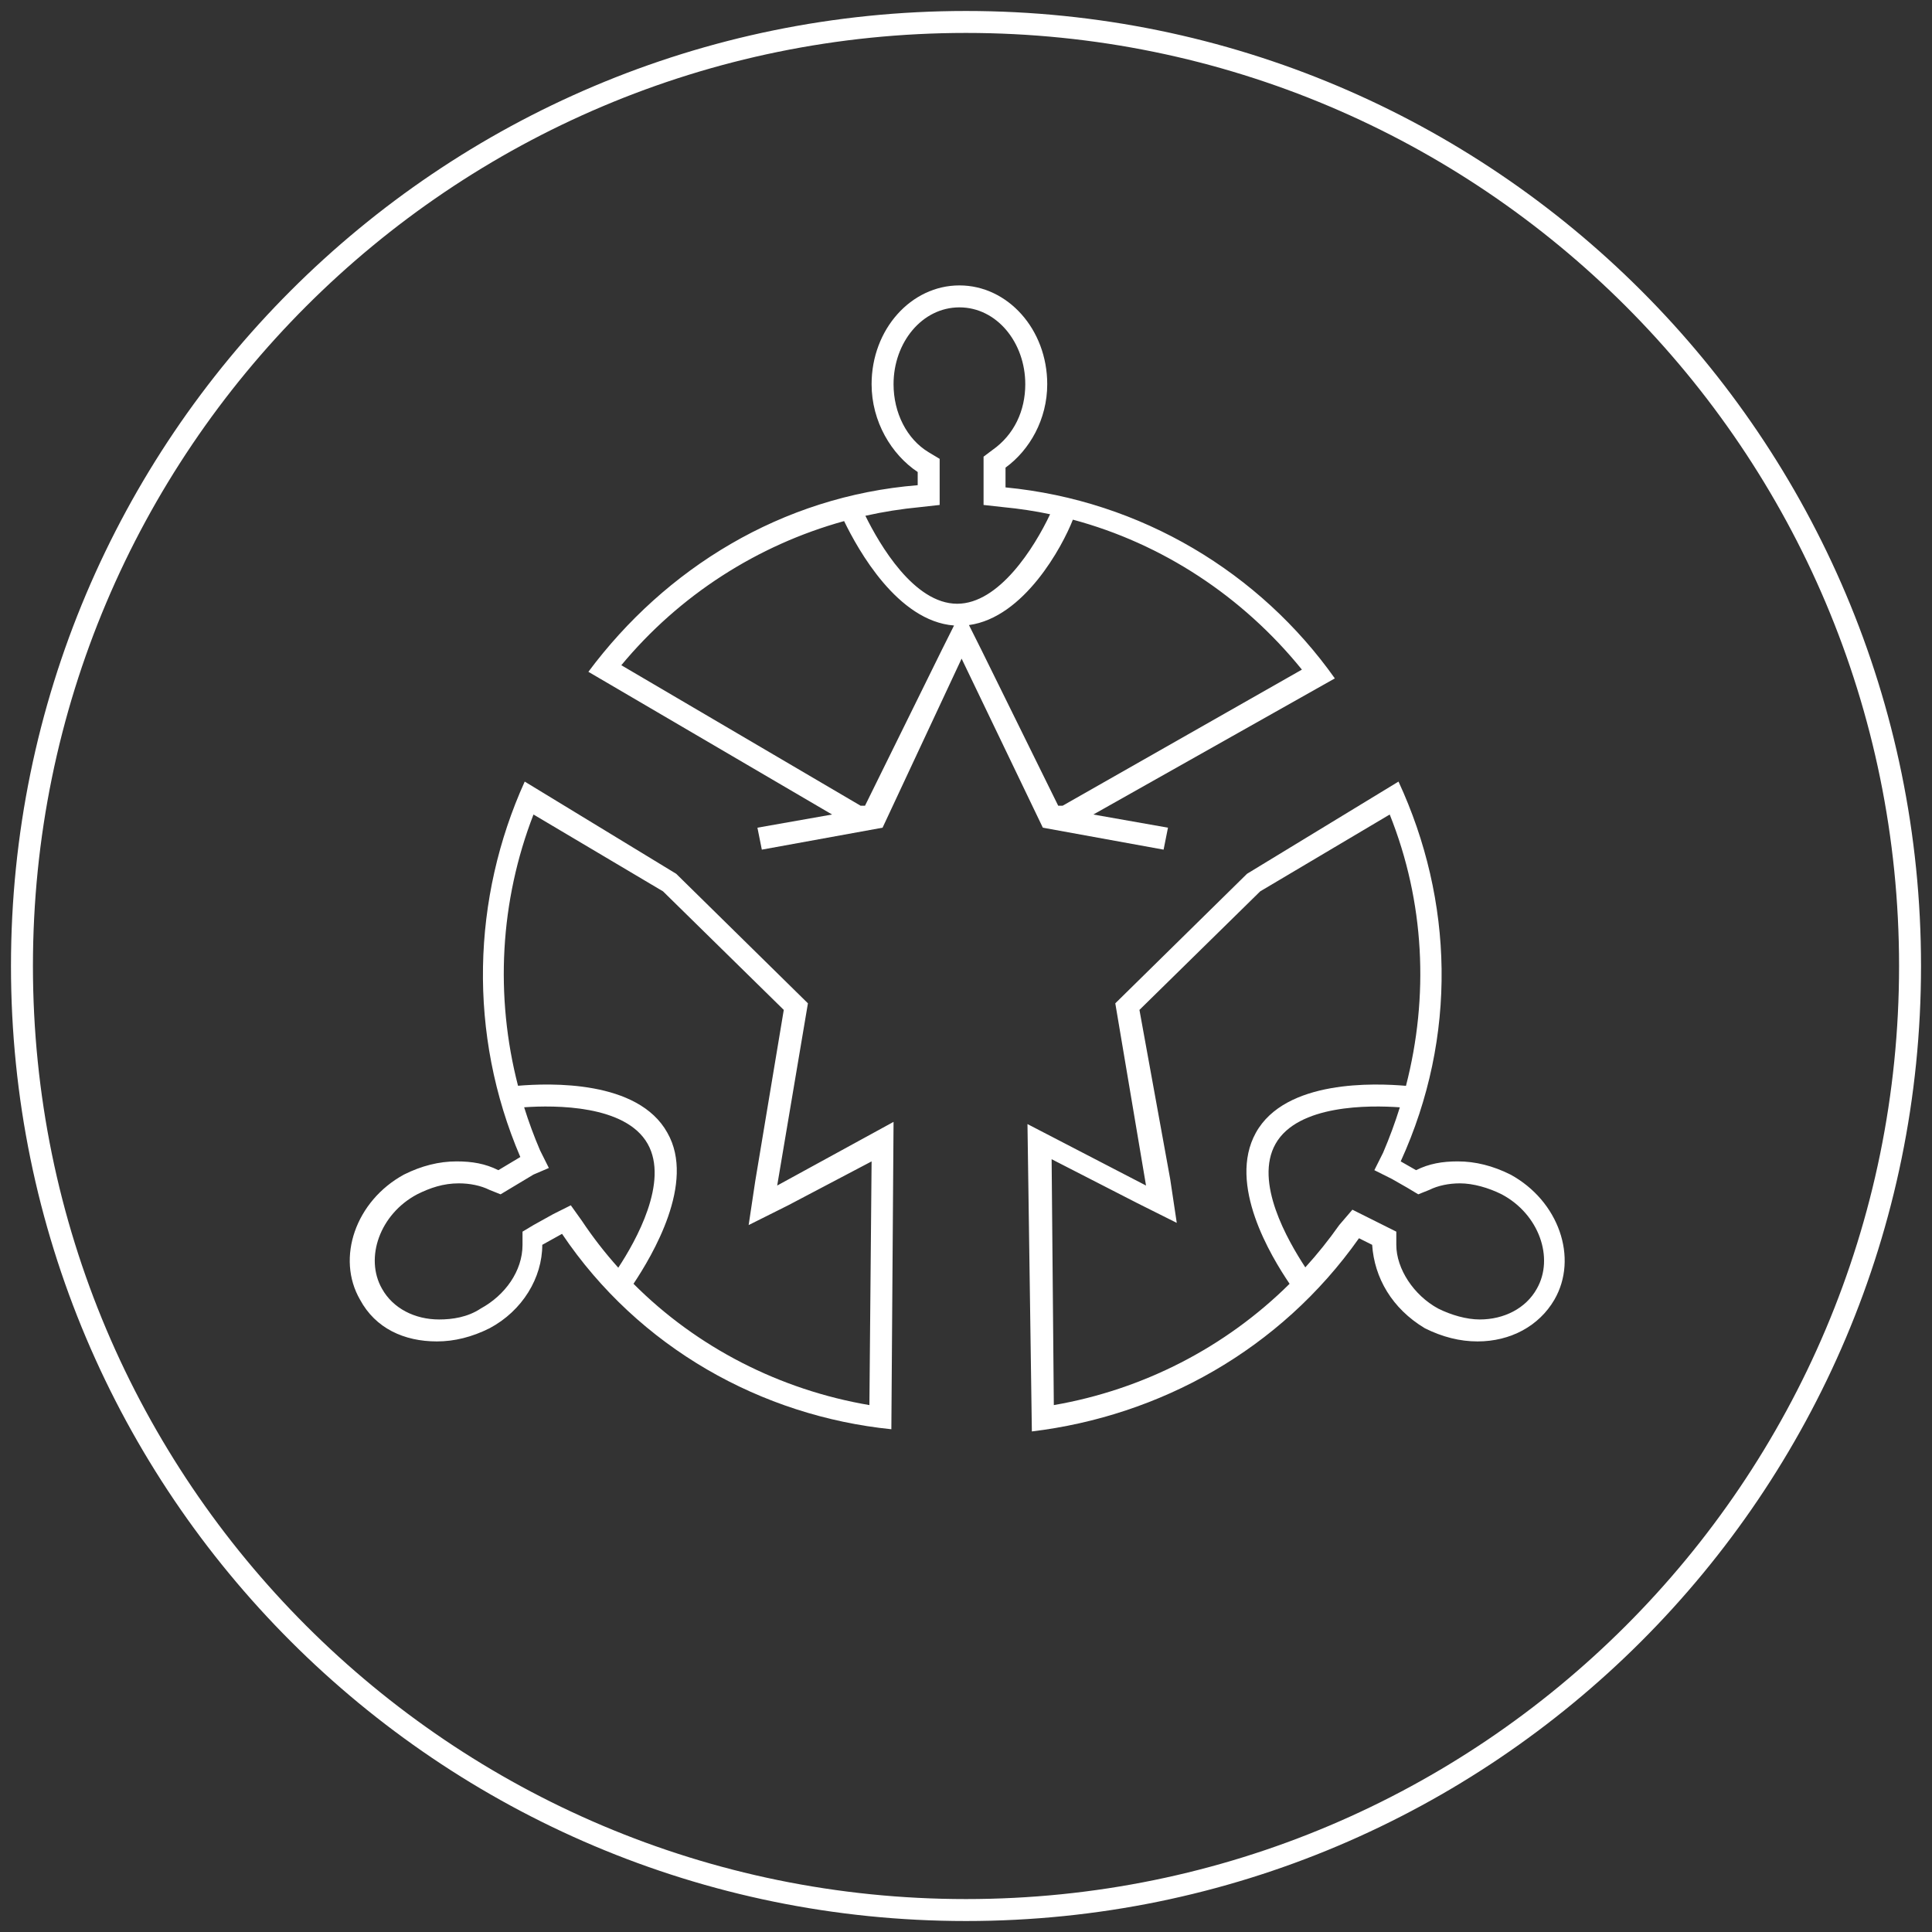 <svg width="88" height="88" viewBox="0 0 88 88" fill="none" xmlns="http://www.w3.org/2000/svg">
<rect x="0" y="0" width="88" height="88" fill="#333333" stroke="none"/>
<rect width="86" height="86.216" fill="black" fill-opacity="0" transform="translate(1 1)"/>
<path fill-rule="evenodd" clip-rule="evenodd" d="M1 44C1 20.252 20.252 1 44 1C67.748 1 87 20.252 87 44C87 67.748 67.748 87 44 87C20.252 87 1 67.748 1 44Z" stroke="white"/>
<path fill-rule="evenodd" clip-rule="evenodd" d="M45.8 22.2C52 22.8 57.4 26.1 60.8 30.9L49.8 37.1L53.2 37.7L53 38.7L47.5 37.7L43.8 30L40.2 37.7L34.7 38.7L34.5 37.7L37.9 37.1L26.8 30.6C30.3 25.9 35.6 22.6 41.8 22.1V21.5C40.6 20.7 39.7 19.2 39.7 17.5C39.7 15 41.5 13 43.7 13C45.9 13 47.7 15 47.7 17.5C47.7 19.1 46.9 20.5 45.8 21.3V22.2ZM44.135 28.471L44.7 29.6L48.2 36.7H48.4L59.3 30.5C56.59 27.152 52.927 24.758 48.868 23.67C48.386 24.904 46.646 28.127 44.135 28.471ZM43.455 28.491L42.9 29.6L39.4 36.7H39.2L28.3 30.3C30.947 27.108 34.502 24.826 38.448 23.735C39.083 25.045 40.885 28.293 43.455 28.491ZM39.417 23.493C40.061 24.8 41.629 27.5 43.6 27.5C45.505 27.5 47.11 24.951 47.831 23.423C47.13 23.276 46.419 23.168 45.7 23.1L44.8 23V20.8L45.2 20.5C46.2 19.8 46.7 18.7 46.7 17.5C46.7 15.6 45.4 14 43.7 14C42 14 40.7 15.6 40.7 17.5C40.7 18.8 41.3 20 42.3 20.6L42.8 20.9V23L41.9 23.1C41.061 23.179 40.232 23.311 39.417 23.493Z" fill="white"/>
<path fill-rule="evenodd" clip-rule="evenodd" d="M23.7 52.7C21.3 47.1 21.5 40.9 23.9 35.6L30.8 39.8L36.8 45.7L35.4 54L40.7 51.1L40.6 65.1C34.7 64.5 29.1 61.4 25.6 56.2L24.7 56.7C24.7 58.2 23.8 59.7 22.3 60.5C21.5 60.9 20.7 61.1 19.9 61.1C18.4 61.1 17.1 60.5 16.4 59.2C15.3 57.3 16.2 54.7 18.4 53.5C19.2 53.1 20 52.9 20.8 52.9C21.5 52.9 22.1 53 22.7 53.3L23.7 52.7ZM28.855 58.475C31.747 61.376 35.526 63.308 39.6 64L39.7 52.9L35.9 54.9L34.1 55.8L34.4 53.8L35.7 46L30.2 40.6L24.3 37.1C22.773 41.038 22.538 45.364 23.595 49.455C25.017 49.336 29.065 49.181 30.4 51.6C31.697 53.871 29.707 57.193 28.855 58.475ZM28.162 57.742C28.972 56.511 30.476 53.827 29.5 52.1C28.496 50.324 25.284 50.337 23.874 50.435C24.081 51.098 24.323 51.755 24.6 52.4L25 53.2L24.3 53.5L22.8 54.4L22.3 54.2C21.9 54 21.4 53.9 20.9 53.9C20.2 53.9 19.6 54.1 19 54.4C17.3 55.3 16.6 57.3 17.4 58.7C17.9 59.6 18.9 60.1 20 60.1C20.6 60.1 21.3 60 21.9 59.6C23 59 23.8 57.9 23.8 56.7V56.1L24.3 55.8L25.2 55.3L26 54.9L26.5 55.6C27.005 56.358 27.561 57.073 28.162 57.742Z" fill="white"/>
<path fill-rule="evenodd" clip-rule="evenodd" d="M63.7 35.6L56.8 39.8L50.8 45.7L52.2 54L46.8 51.2L47 65.2C52.8 64.5 58.3 61.5 61.9 56.4L62.5 56.7C62.6 58.2 63.4 59.6 64.9 60.5C65.7 60.9 66.5 61.1 67.3 61.1C68.8 61.1 70.1 60.4 70.8 59.2C71.9 57.3 71 54.7 68.8 53.5C68 53.1 67.2 52.9 66.4 52.9C65.7 52.9 65.1 53 64.5 53.3L63.8 52.9C66.4 47.2 66.2 41 63.7 35.6ZM61 55.8C60.522 56.479 60.006 57.122 59.455 57.727C58.649 56.493 57.117 53.839 58.1 52.1C59.112 50.309 62.37 50.337 63.761 50.437C63.544 51.134 63.29 51.823 63 52.5L62.6 53.3L63.4 53.7L64.1 54.1L64.6 54.4L65.1 54.2C65.5 54 66 53.9 66.5 53.9C67.1 53.9 67.8 54.1 68.4 54.4C70.1 55.3 70.8 57.3 70 58.7C69.5 59.6 68.5 60.1 67.4 60.1C66.8 60.1 66.1 59.9 65.5 59.6C64.4 59 63.6 57.8 63.6 56.7V56.1L61.6 55.1L61 55.8ZM63.3 37.1C64.895 41.087 65.091 45.392 64.04 49.458C62.65 49.339 58.546 49.161 57.2 51.6C55.906 53.946 57.883 57.209 58.739 58.475C55.813 61.377 52.059 63.298 48 64L47.9 52.8L51.8 54.8L53.6 55.7L53.3 53.7L51.9 46L57.4 40.6L63.3 37.1Z" fill="white"/>
</svg>
